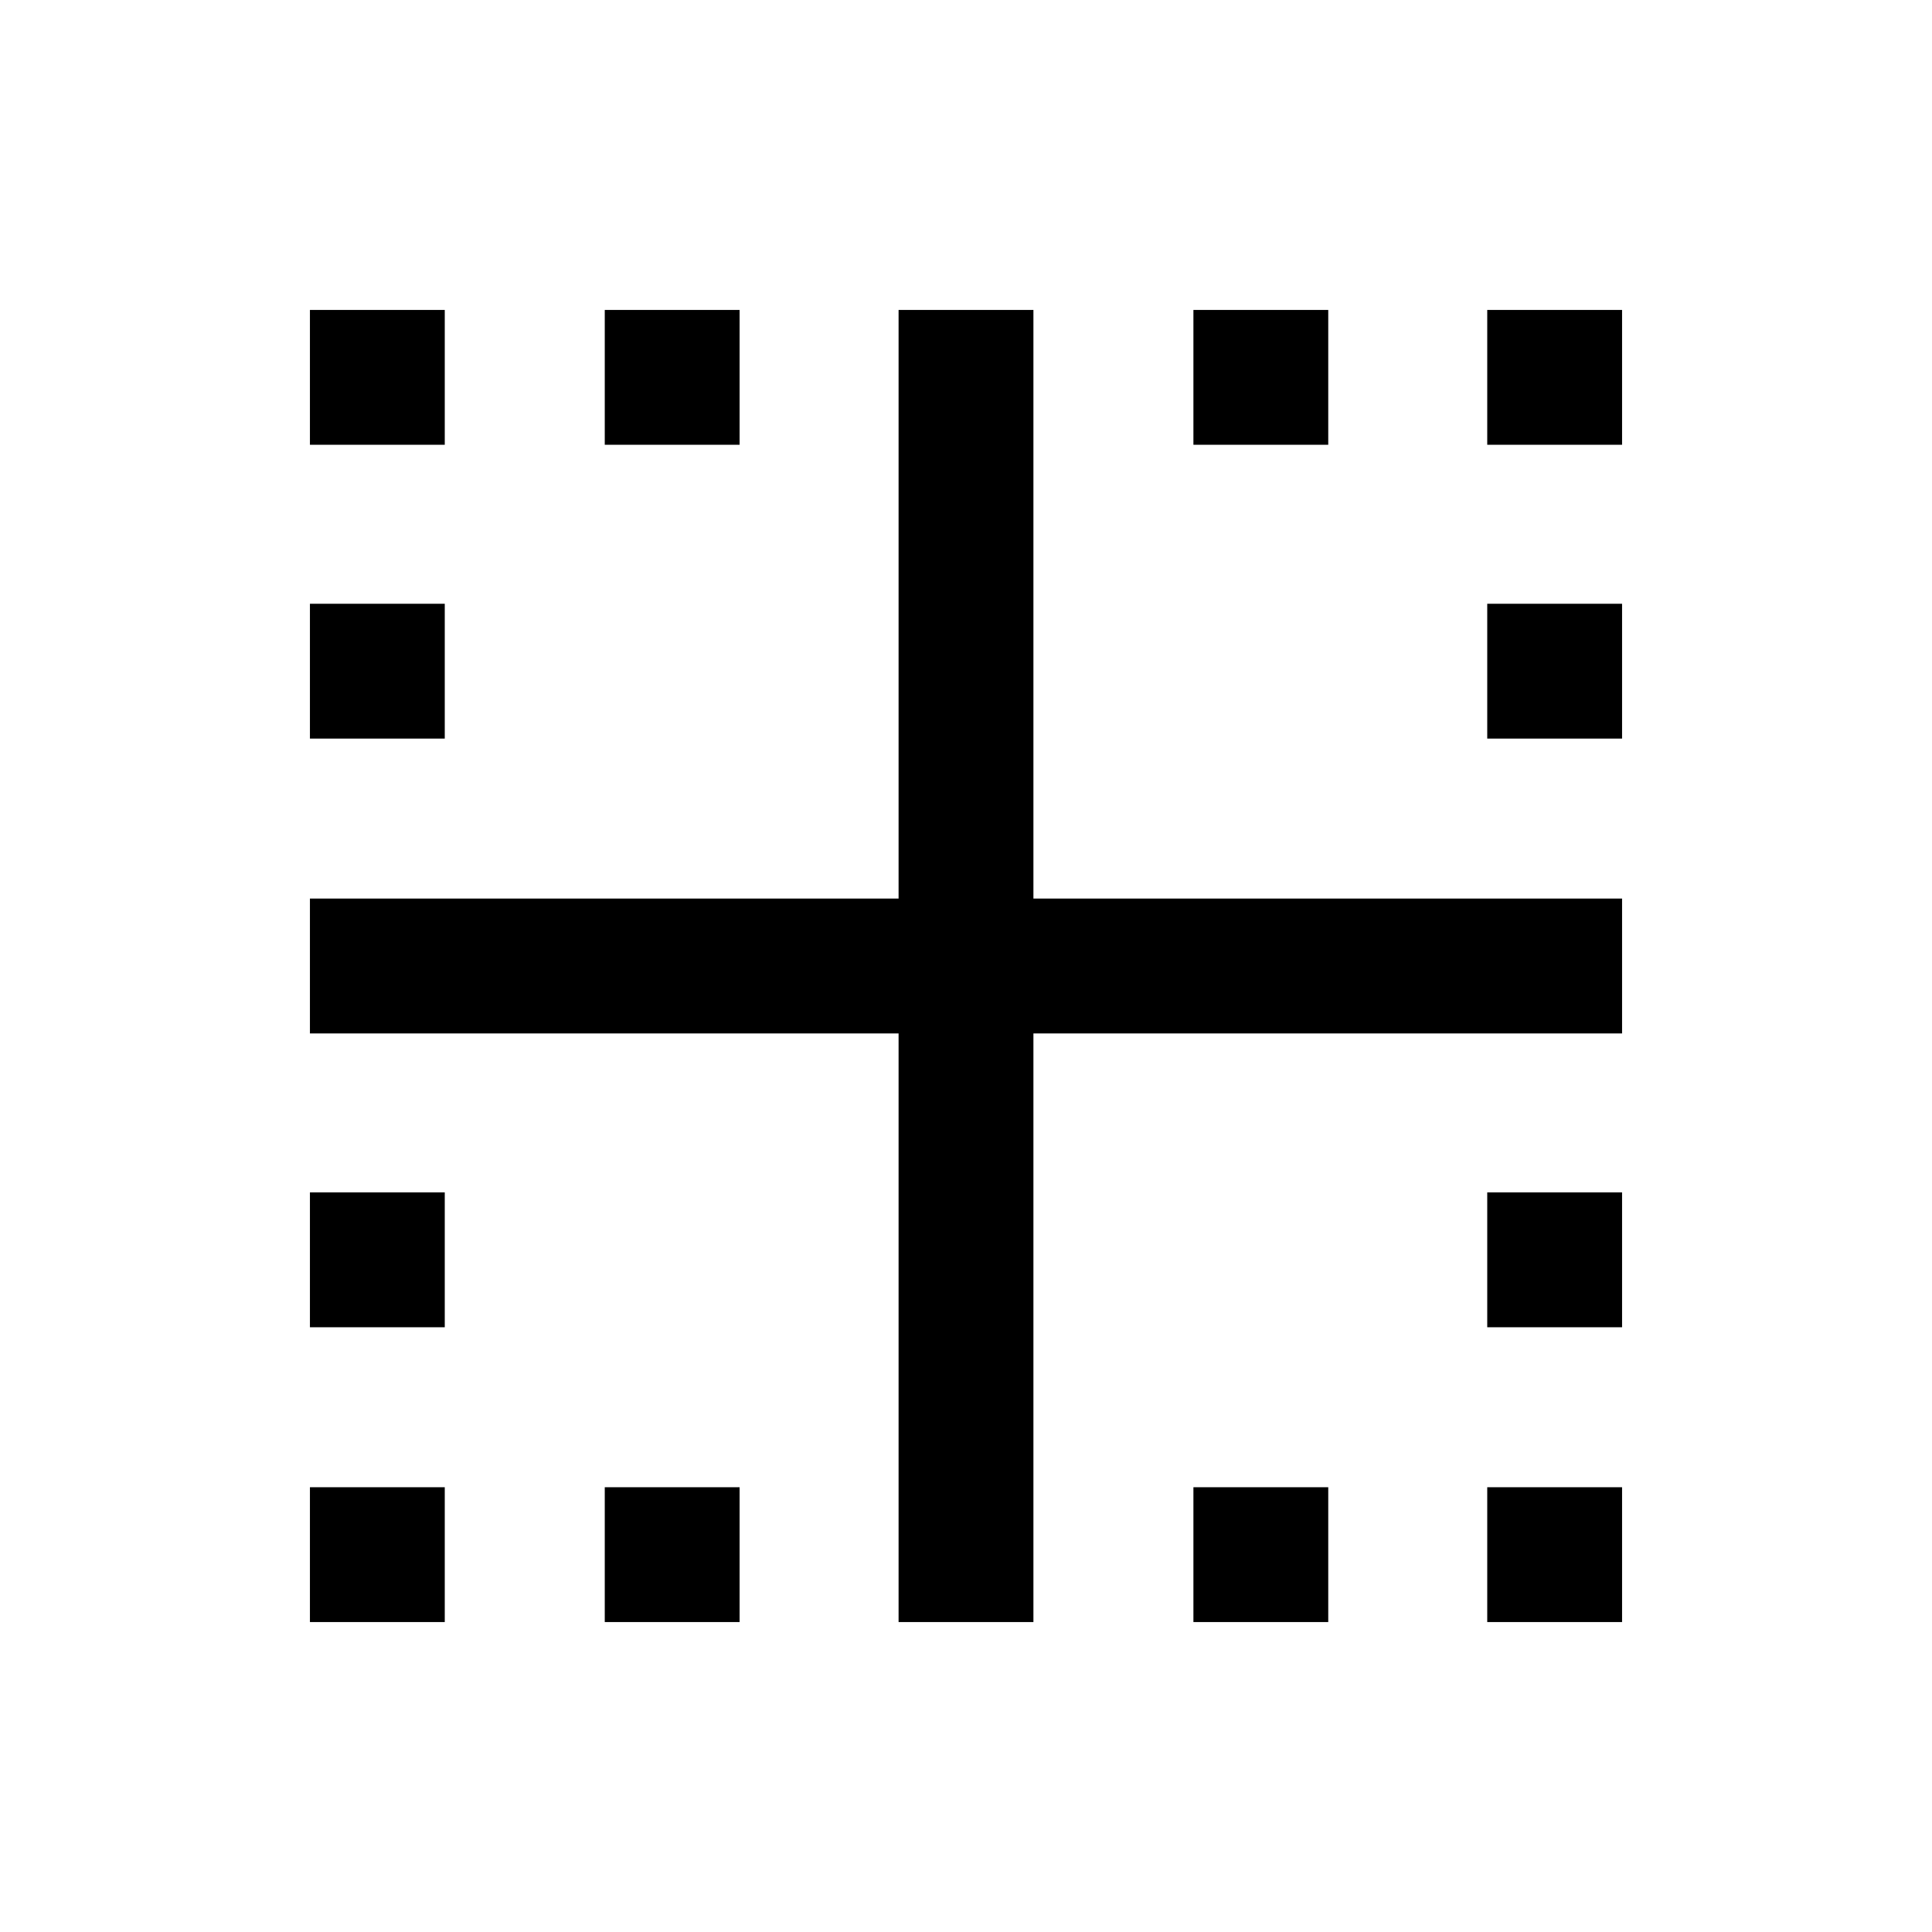 <svg xmlns="http://www.w3.org/2000/svg" height="20" viewBox="0 -960 960 960" width="20"><path d="M154-154v-67h67v67h-67Zm0-146.5v-67h67v67h-67Zm0-292.5v-67h67v67h-67Zm0-146v-67h67v67h-67Zm146.5 585v-67h67v67h-67Zm0-585v-67h67v67h-67ZM593-154v-67h67v67h-67Zm146 0v-67h67v67h-67Zm0-146.5v-67h67v67h-67Zm0-292.5v-67h67v67h-67Zm0-146v-67h67v67h-67Zm-146 0v-67h67v67h-67ZM446.5-154v-292.5H154v-67h292.5V-806h67v292.5H806v67H513.5V-154h-67Z"/></svg>